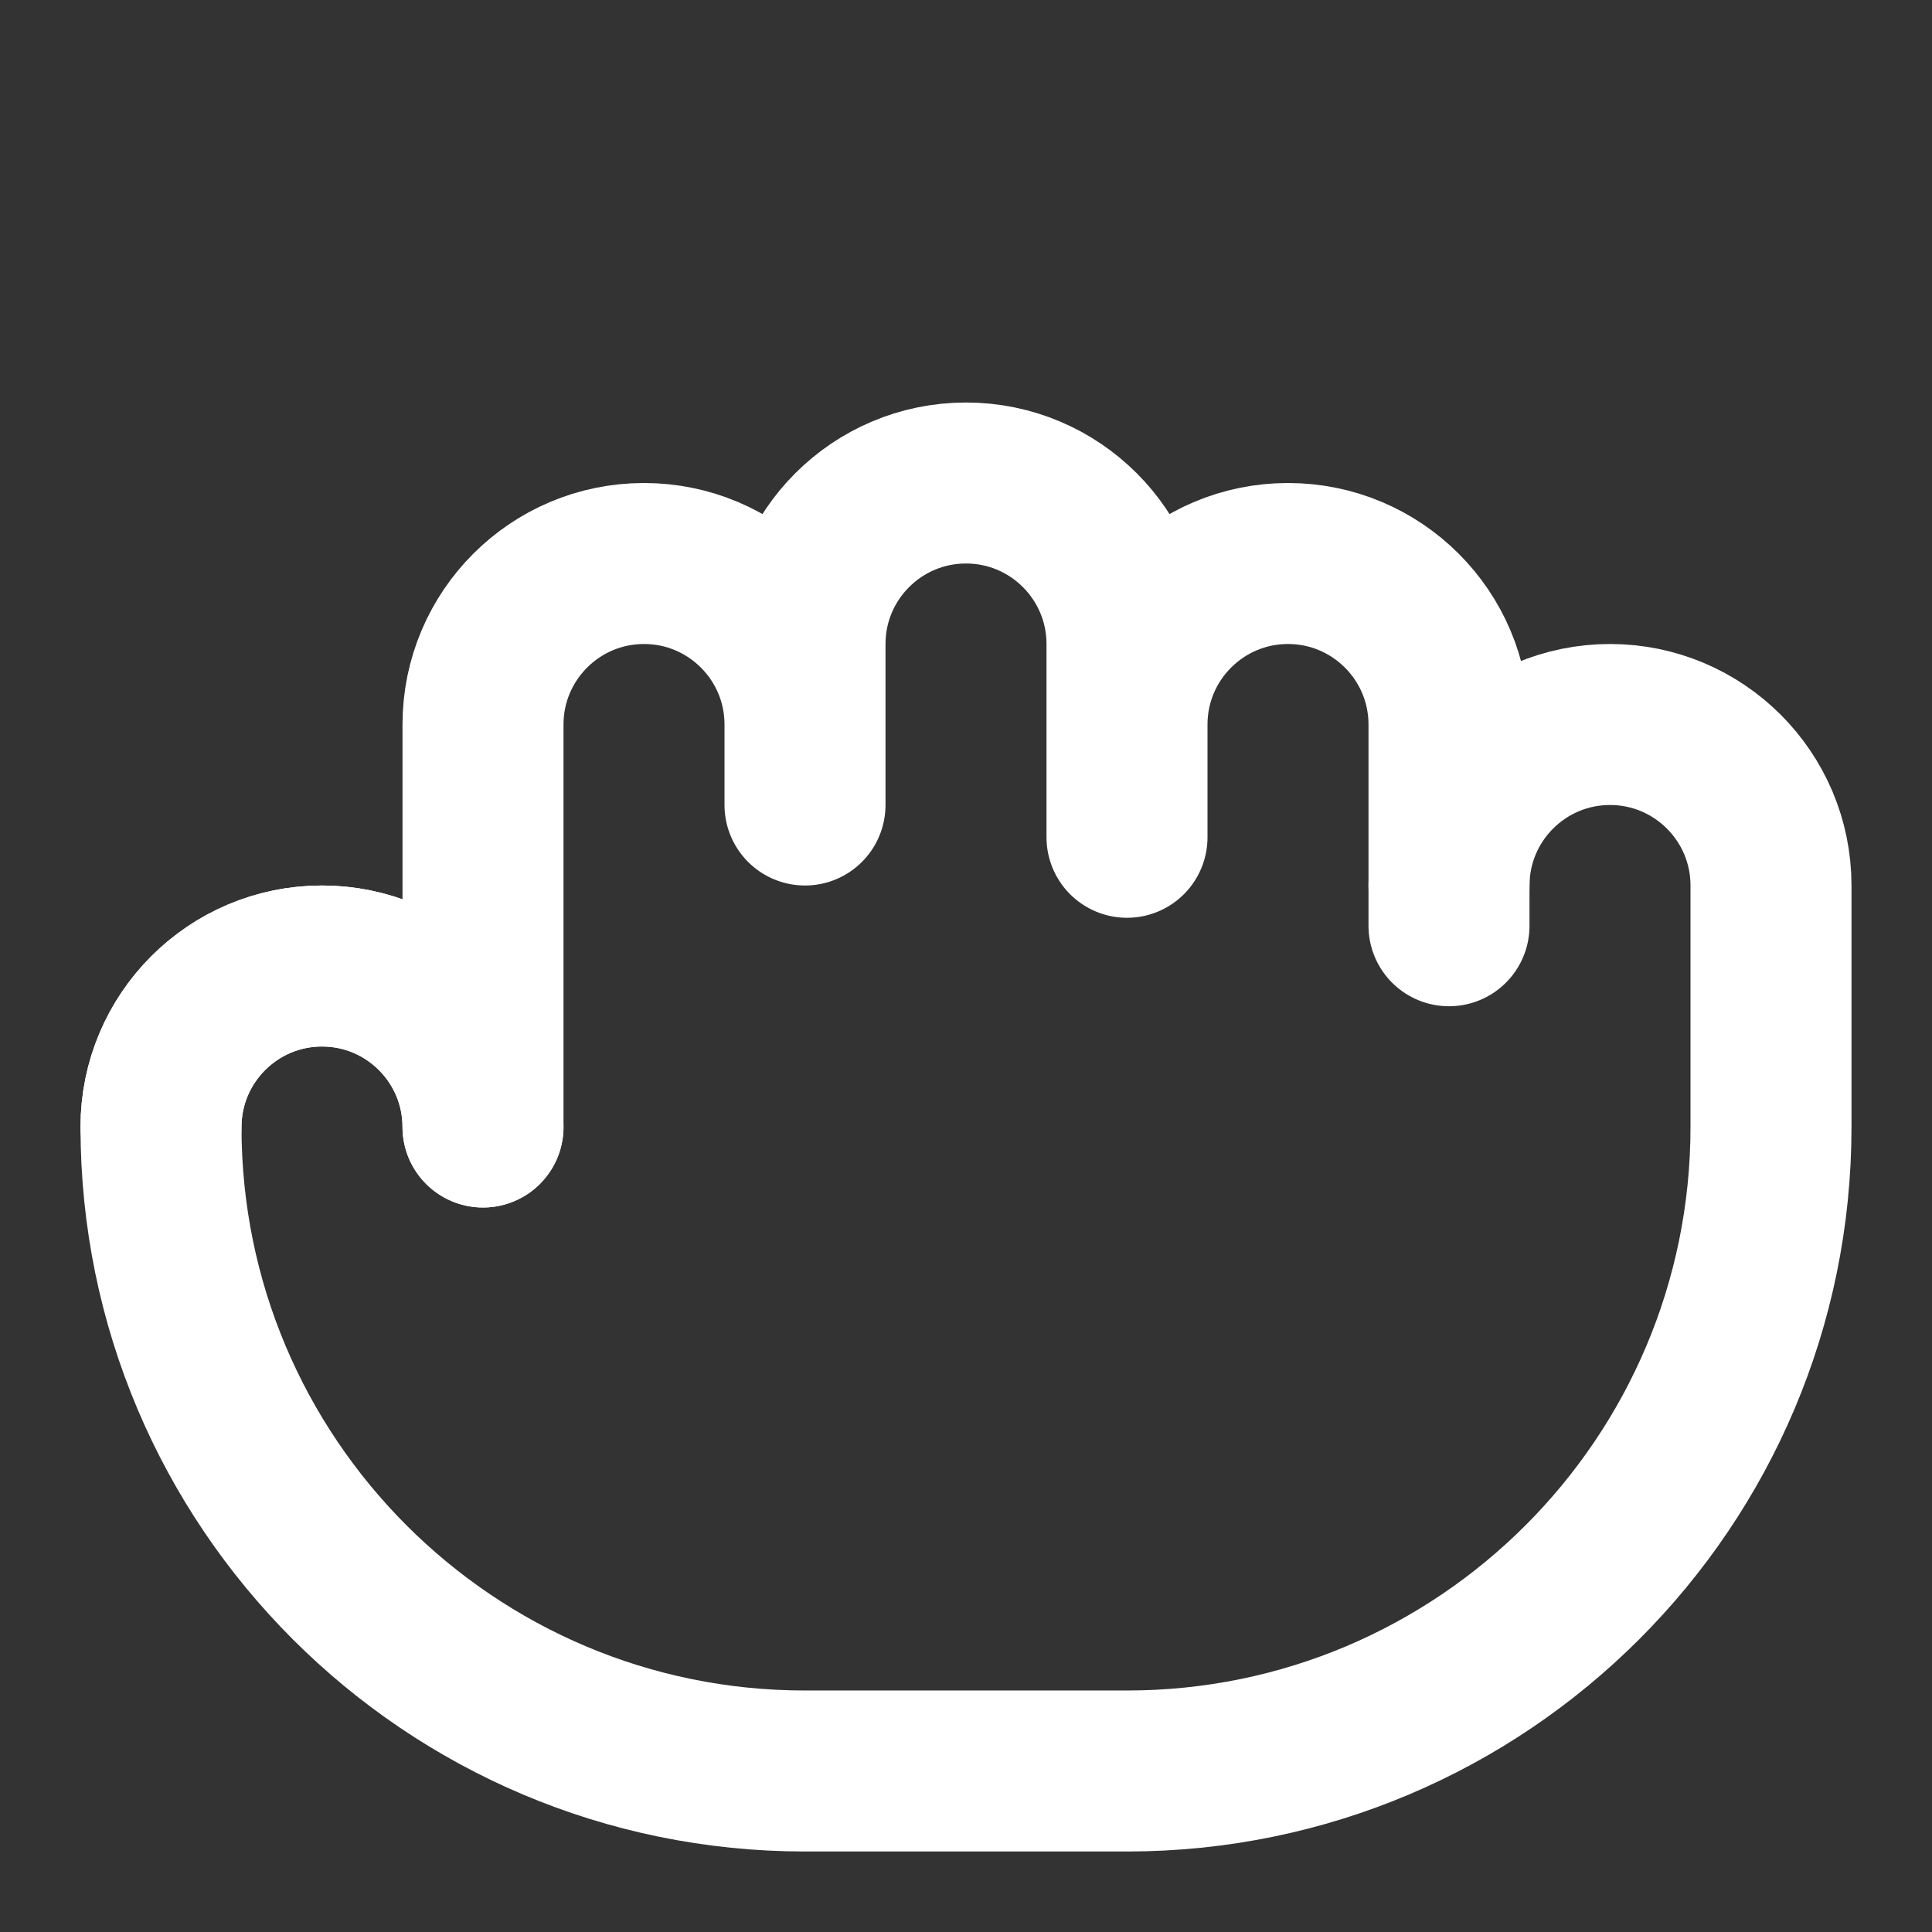 <svg height="18" viewBox="0 0 18 18" width="18" xmlns="http://www.w3.org/2000/svg"><rect x="0" y="0" width="18" height="18" fill="#333333" stroke="none"/><g fill="none" stroke="#fff" stroke-linecap="round" stroke-linejoin="round" stroke-width="2" transform="scale(.75)"><path d="m18 11.5v-2.5c0-1.104-.896-2-2-2s-2 .896-2 2v1.401m0-.401v-2c0-1.104-.896-2-2-2s-2 .896-2 2v2m0-.099v-.901c0-1.104-.896-2-2-2s-2 .896-2 2v5m0 0c0-1.104-.896-2-2-2s-2 .896-2 2"/><path d="m18 11c0-1.104.896-2 2-2s2 .896 2 2v3c0 4.417-3.583 8-8 8h-4c-4.417 0-8-3.583-8-8 0-1.104.896-2 2-2s2 .896 2 2"/></g></svg>